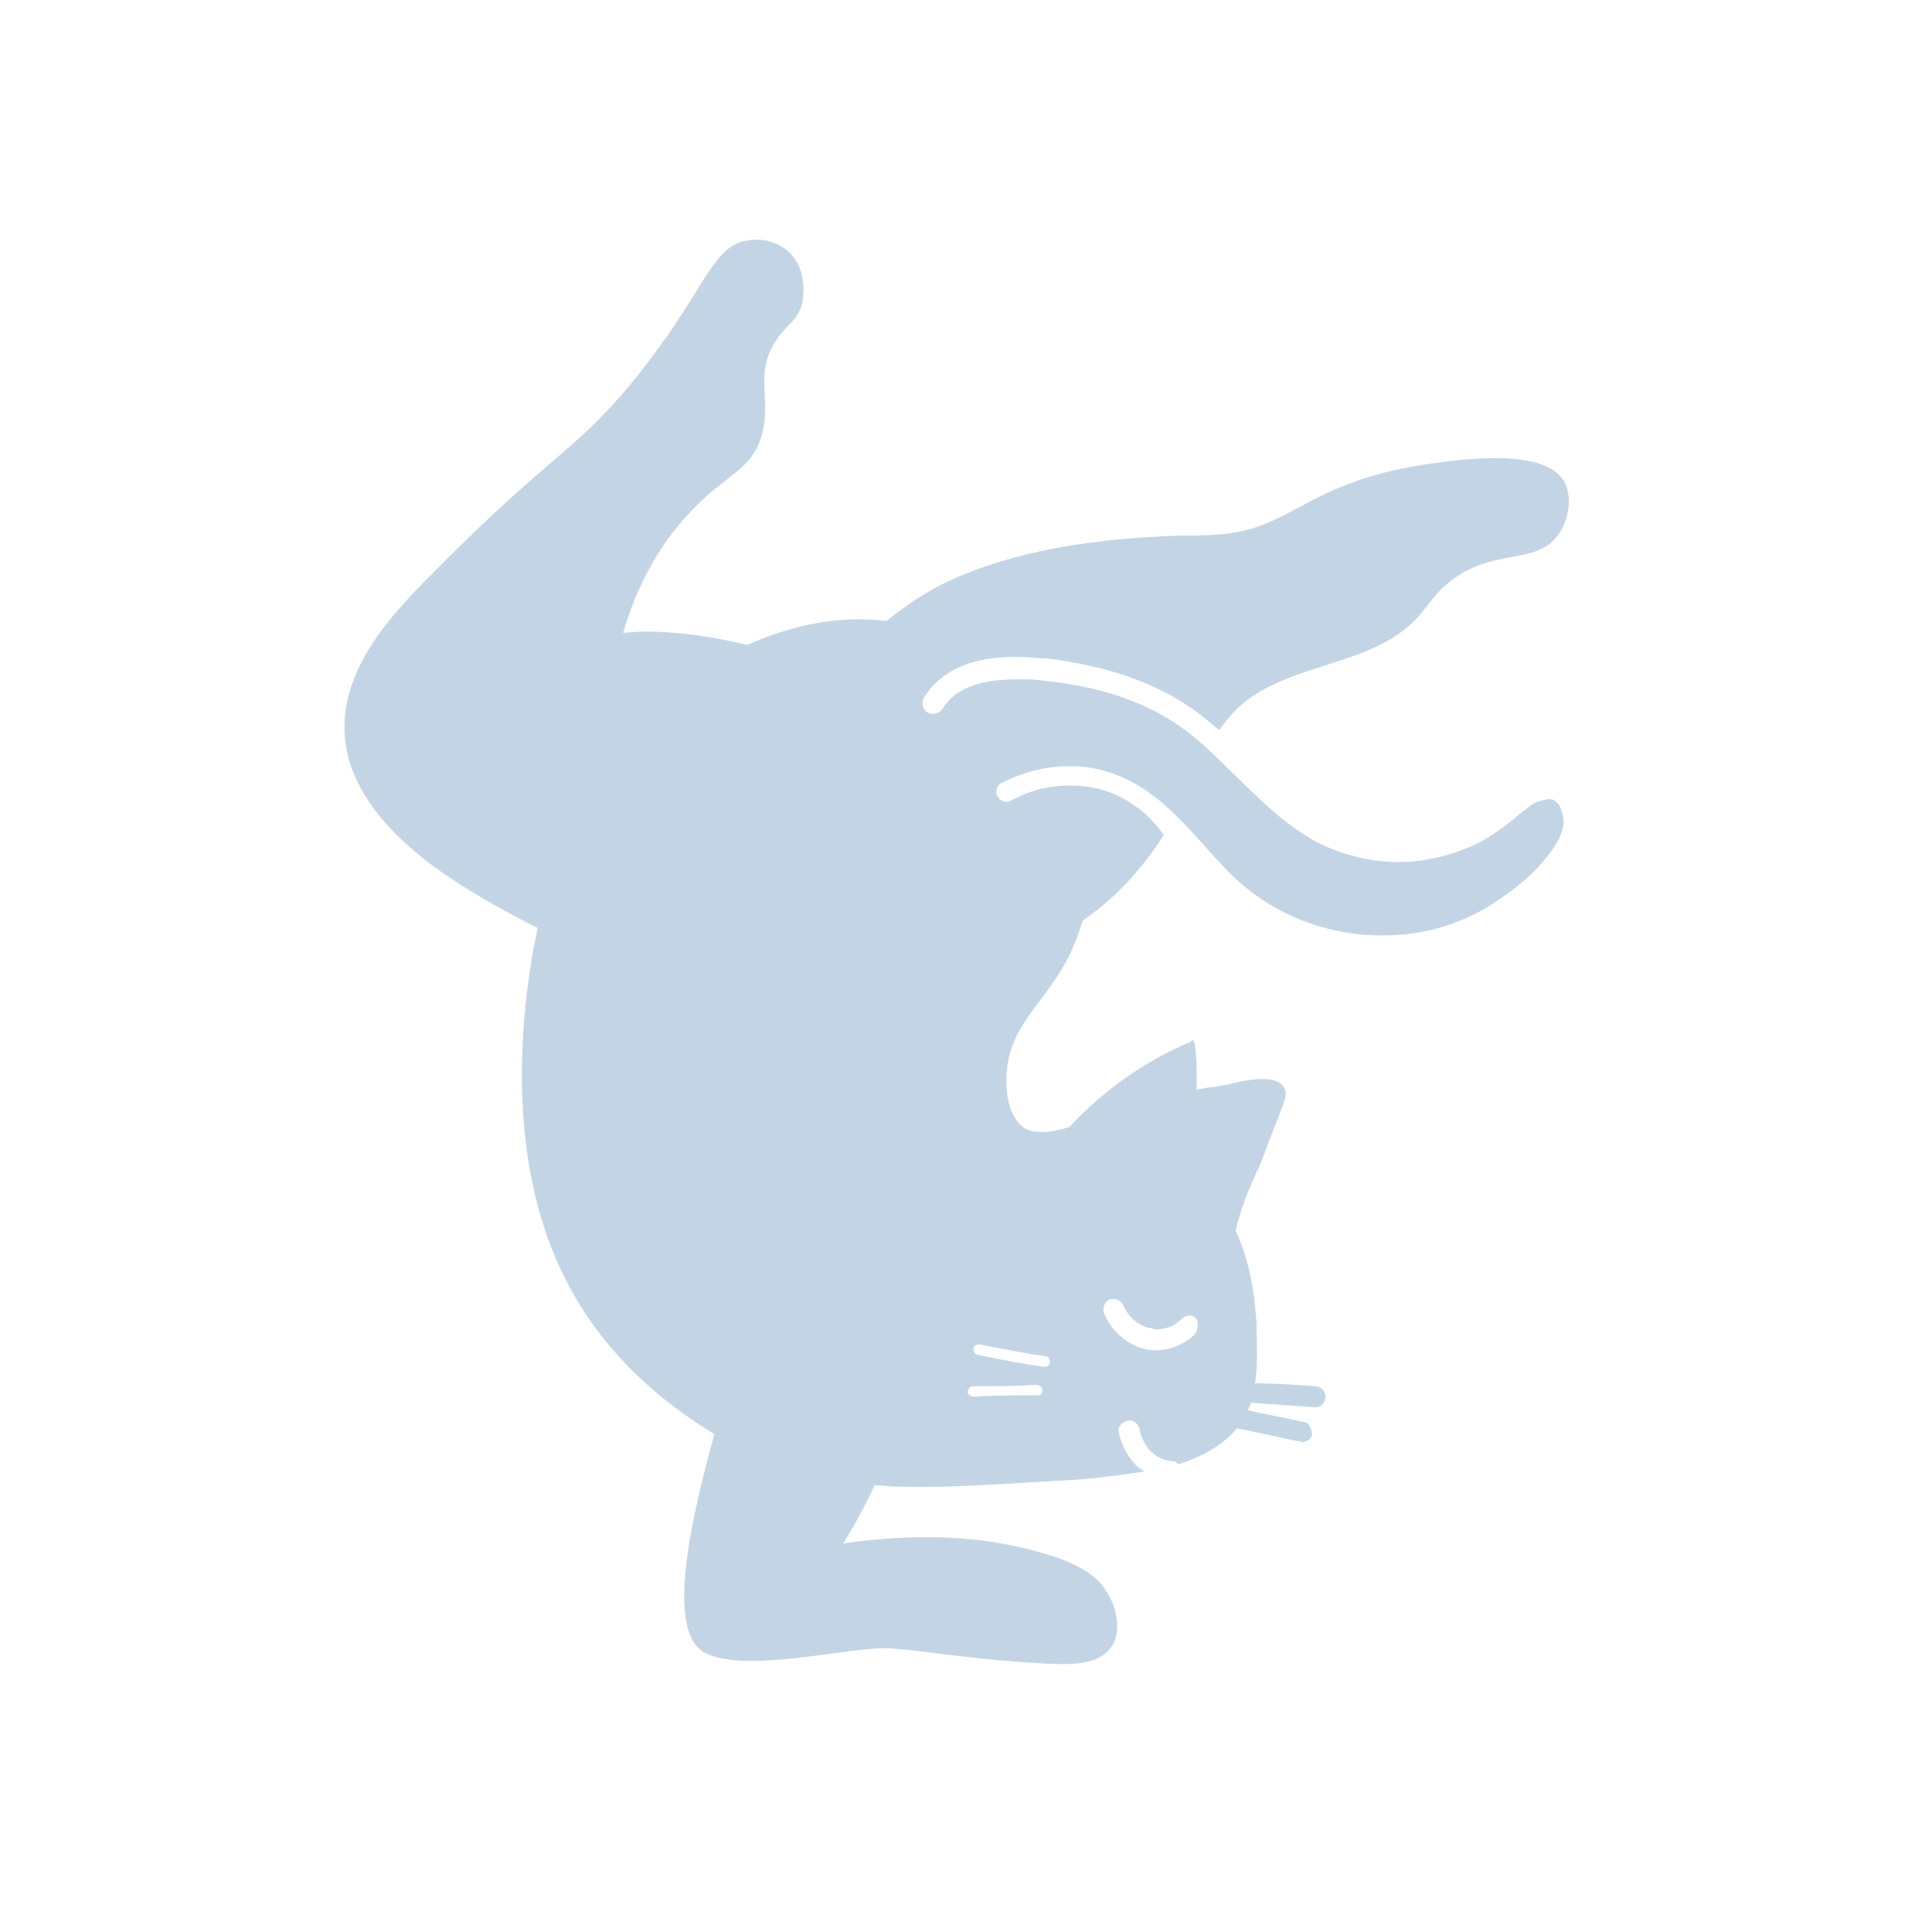 <svg width="129" height="129" viewBox="0 0 129 129" fill="none" xmlns="http://www.w3.org/2000/svg">
<path d="M76.502 54.361C75.202 53.261 73.802 52.561 71.902 52.461C71.702 52.461 71.502 52.461 71.302 52.461C69.702 52.461 68.402 52.961 67.502 53.461C67.202 53.661 66.702 53.461 66.602 53.161C66.402 52.861 66.602 52.361 66.902 52.261C67.902 51.761 69.502 51.161 71.302 51.161C71.502 51.161 71.802 51.161 72.002 51.161C74.202 51.361 75.802 52.161 77.302 53.361C78.802 54.561 80.102 56.161 81.602 57.761C84.402 60.861 88.302 62.461 92.302 62.461C94.802 62.461 97.202 61.861 99.502 60.461C100.102 60.061 101.002 59.461 101.802 58.761C102.602 58.061 103.402 57.161 103.902 56.361C104.202 55.861 104.402 55.261 104.402 54.861C104.402 54.561 104.302 54.261 104.202 53.961C104.102 53.661 103.902 53.561 103.802 53.461C103.702 53.361 103.502 53.361 103.402 53.361C103.202 53.361 102.902 53.461 102.602 53.561C102.302 53.661 102.002 53.961 101.702 54.161C100.502 55.161 99.302 56.161 97.602 56.761C96.302 57.261 94.802 57.561 93.402 57.561C91.502 57.561 89.502 57.061 87.802 56.161C86.202 55.261 84.802 54.061 83.602 52.861C82.302 51.661 81.102 50.361 79.902 49.361C77.102 46.961 73.602 45.861 69.802 45.461C69.202 45.361 68.602 45.361 67.902 45.361C66.902 45.361 65.802 45.461 65.002 45.761C64.102 46.061 63.402 46.561 62.902 47.361C62.702 47.661 62.302 47.761 61.902 47.561C61.602 47.361 61.502 46.961 61.702 46.561C62.402 45.461 63.402 44.761 64.502 44.361C65.602 43.961 66.802 43.861 67.902 43.861C68.602 43.861 69.302 43.961 69.902 43.961C73.802 44.461 77.602 45.561 80.702 48.161C80.902 48.361 81.202 48.561 81.402 48.761C81.902 48.061 82.402 47.461 83.002 46.961C86.402 44.161 91.902 44.461 94.802 41.061C95.702 39.961 95.902 39.561 96.902 38.761C99.802 36.561 102.502 37.761 104.002 35.761C104.702 34.861 105.002 33.361 104.502 32.261C103.302 29.861 97.702 30.661 95.502 30.961C94.202 31.161 91.302 31.561 88.102 33.161C86.702 33.861 85.402 34.661 84.002 35.161C82.302 35.761 80.502 35.761 78.702 35.761C73.302 35.961 67.802 36.661 63.002 38.961C61.802 39.561 60.402 40.461 59.202 41.461C56.002 41.061 52.802 41.761 49.902 43.061C46.202 42.161 43.202 42.061 41.602 42.261C42.902 37.861 44.902 35.361 46.502 33.761C48.602 31.661 50.102 31.361 50.802 29.261C51.602 26.761 50.302 25.061 51.802 22.761C52.502 21.661 53.102 21.561 53.502 20.461C53.802 19.361 53.702 17.761 52.702 16.861C52.002 16.161 50.902 15.861 49.902 16.061C47.902 16.361 47.302 18.461 44.602 22.361C44.202 22.861 42.702 25.161 40.502 27.461C37.902 30.261 35.502 31.561 28.802 38.361C25.902 41.261 22.902 44.661 23.002 48.761C23.102 52.661 26.102 55.761 29.102 57.961C30.902 59.261 33.302 60.661 35.902 61.961C35.802 62.461 35.702 62.961 35.602 63.461C34.402 70.261 34.402 78.061 37.302 84.461C40.002 90.461 44.602 93.861 47.702 95.761C46.302 100.861 44.402 108.561 46.902 110.261C49.302 111.761 55.902 110.161 58.702 110.061C60.302 109.961 64.102 110.761 69.502 111.061C71.302 111.161 73.302 111.261 74.202 109.961C75.102 108.661 74.202 106.761 74.102 106.661C73.402 105.161 71.802 104.261 69.102 103.561C66.602 102.861 62.302 102.161 56.302 103.061C57.102 101.761 57.802 100.461 58.402 99.161C61.702 99.461 65.602 99.161 70.802 98.861C73.102 98.761 74.902 98.461 76.402 98.261C76.202 98.061 75.902 97.961 75.702 97.661C75.002 96.861 74.802 96.061 74.702 95.661C74.602 95.261 74.902 94.961 75.302 94.861C75.702 94.761 76.002 95.061 76.102 95.461C76.102 95.661 76.302 96.261 76.702 96.761C77.302 97.461 78.102 97.561 78.302 97.561C78.402 97.561 78.602 97.661 78.702 97.761C80.902 97.061 81.902 96.161 82.602 95.361C84.002 95.661 85.402 95.961 86.802 96.261C87.202 96.361 87.602 96.061 87.602 95.761C87.602 95.461 87.402 94.961 87.102 94.961C85.802 94.661 84.602 94.461 83.302 94.161C83.402 93.961 83.502 93.861 83.502 93.661C84.902 93.761 86.402 93.861 87.802 93.961C88.202 93.961 88.502 93.661 88.502 93.261C88.502 92.861 88.202 92.561 87.802 92.561C86.502 92.461 85.102 92.361 83.802 92.361C84.002 91.061 83.902 89.661 83.902 88.361C83.802 87.361 83.702 84.761 82.502 82.161C82.902 80.461 83.502 79.161 83.902 78.261C84.102 77.961 84.502 76.761 85.402 74.461C85.802 73.461 86.002 72.961 85.702 72.561C85.202 71.761 83.402 72.061 82.202 72.361C81.902 72.461 81.502 72.461 81.202 72.561C80.902 72.561 80.402 72.661 79.902 72.761C79.902 72.461 79.902 72.161 79.902 71.961C79.902 71.261 79.902 70.561 79.802 69.961C79.802 69.861 79.802 69.661 79.702 69.561C79.702 69.461 79.702 69.461 79.602 69.461C79.602 69.461 79.502 69.461 79.502 69.561C76.402 70.861 73.602 72.861 71.402 75.261C70.602 75.461 69.902 75.661 69.302 75.561C68.902 75.561 68.602 75.461 68.302 75.261C67.202 74.361 67.202 72.661 67.202 72.061C67.202 68.661 69.602 67.161 71.202 64.161C71.702 63.261 72.002 62.361 72.302 61.461C74.502 59.961 76.302 57.961 77.702 55.761C77.302 55.161 76.902 54.761 76.502 54.361ZM69.302 93.161C67.902 93.161 66.402 93.161 65.002 93.261C64.802 93.261 64.602 93.061 64.602 92.961C64.602 92.761 64.802 92.561 64.902 92.561C66.302 92.561 67.802 92.561 69.202 92.461C69.402 92.461 69.602 92.661 69.602 92.761C69.602 93.061 69.502 93.161 69.302 93.161ZM79.802 89.061C79.102 89.761 78.102 90.161 77.202 90.161C76.902 90.161 76.702 90.161 76.402 90.061C75.202 89.761 74.202 88.861 73.702 87.661C73.602 87.261 73.802 86.861 74.102 86.761C74.502 86.661 74.902 86.861 75.002 87.161C75.302 87.861 75.902 88.461 76.702 88.661C76.902 88.661 77.002 88.761 77.202 88.761C77.802 88.761 78.402 88.561 78.902 88.061C79.202 87.761 79.602 87.761 79.902 88.061C80.002 88.361 80.002 88.761 79.802 89.061ZM69.802 90.561C70.002 90.561 70.102 90.761 70.102 90.961C70.102 91.161 69.902 91.261 69.702 91.261C68.202 91.061 66.702 90.761 65.302 90.461C65.102 90.461 65.002 90.261 65.002 90.061C65.002 89.861 65.202 89.761 65.402 89.761C66.902 90.061 68.402 90.361 69.802 90.561Z" fill="#C3D5E5"/>
</svg>
